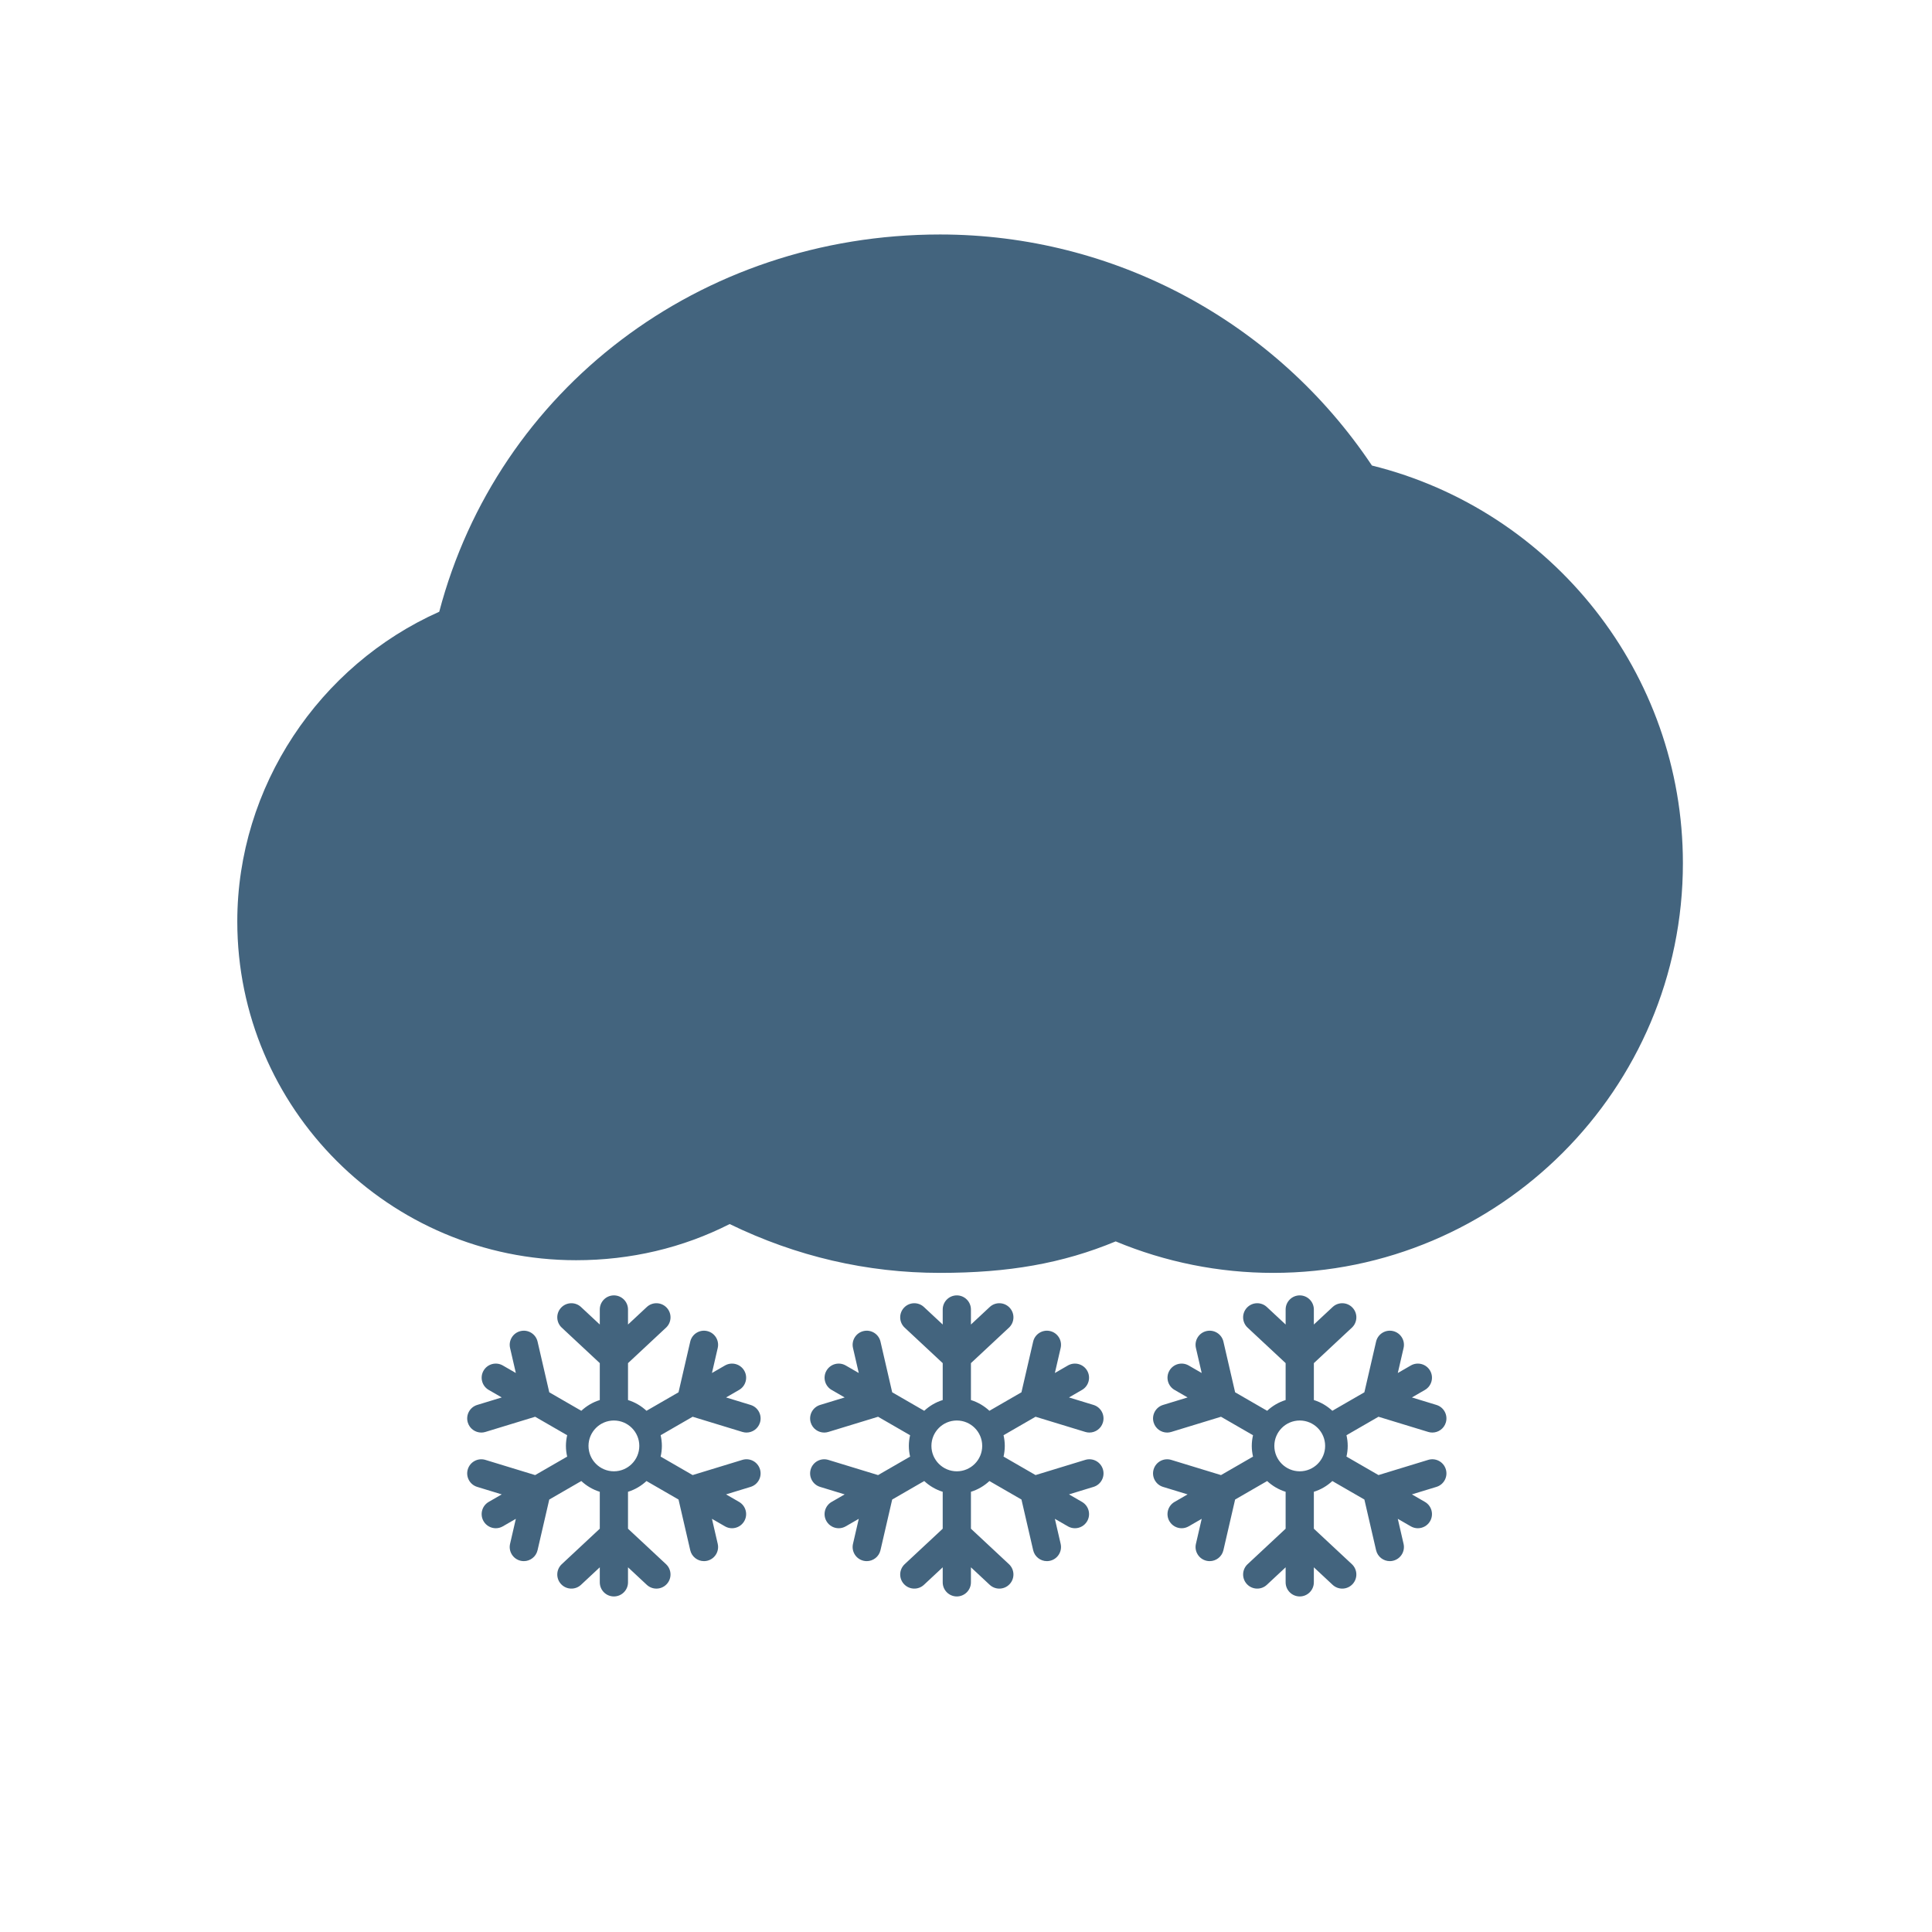 <?xml version="1.0" encoding="UTF-8" standalone="no"?>
<?xml-stylesheet href="css/styles.css" type="text/css"?>
<!DOCTYPE svg PUBLIC "-//W3C//DTD SVG 1.0//EN" "http://www.w3.org/TR/2001/REC-SVG-20010904/DTD/svg10.dtd">
<svg class="icon icon-sunshower" height="220" width="220" viewBox="0 0 220 220" xmlns="http://www.w3.org/2000/svg"
     x="0px"
     y="0px"
     enable-background="new 0 0 220 220" xml:space="preserve">
  <g class="snowflakes">
    <path fill="#43647E" d="M84.535,166.239l-5.663,1.73l-3.644-2.104c0.089-0.392,0.141-0.798,0.141-1.218
		c0-0.418-0.052-0.824-0.141-1.216l3.645-2.104l5.662,1.729c0.156,0.048,0.314,0.071,0.47,0.071c0.688,0,1.324-0.445,1.536-1.138
		c0.26-0.849-0.218-1.747-1.067-2.006l-2.795-0.854l1.482-0.856c0.769-0.443,1.032-1.426,0.588-2.194s-1.426-1.032-2.195-0.589
		l-1.483,0.856l0.658-2.848c0.2-0.865-0.339-1.728-1.204-1.928c-0.865-0.2-1.728,0.339-1.927,1.204l-1.333,5.769l-3.648,2.106
		c-0.595-0.553-1.309-0.979-2.104-1.224v-4.204l4.33-4.039c0.649-0.605,0.685-1.621,0.079-2.271
		c-0.605-0.648-1.622-0.685-2.271-0.078l-2.138,1.993v-1.712c0-0.888-0.72-1.607-1.606-1.607c-0.888,0-1.607,0.72-1.607,1.607v1.712
		l-2.138-1.993c-0.648-0.606-1.666-0.57-2.271,0.078c-0.605,0.649-0.57,1.665,0.079,2.271l4.33,4.039v4.204
		c-0.795,0.245-1.509,0.67-2.104,1.224l-3.649-2.106l-1.332-5.77c-0.2-0.864-1.062-1.403-1.927-1.203
		c-0.865,0.199-1.403,1.063-1.204,1.927l0.658,2.849l-1.483-0.856c-0.769-0.443-1.752-0.18-2.195,0.589
		c-0.444,0.768-0.18,1.751,0.588,2.194l1.483,0.856l-2.796,0.854c-0.849,0.26-1.326,1.158-1.067,2.006
		c0.212,0.693,0.848,1.139,1.537,1.139c0.155,0,0.313-0.023,0.47-0.071l5.662-1.729l3.645,2.104
		c-0.09,0.393-0.142,0.798-0.142,1.217s0.052,0.825,0.142,1.218l-3.646,2.104l-5.662-1.73c-0.848-0.259-1.747,0.218-2.006,1.067
		c-0.259,0.849,0.219,1.746,1.067,2.006l2.796,0.854l-1.483,0.856c-0.769,0.443-1.032,1.427-0.588,2.195
		c0.298,0.515,0.838,0.804,1.393,0.804c0.273,0,0.549-0.07,0.802-0.216l1.483-0.856l-0.658,2.849
		c-0.2,0.864,0.339,1.728,1.204,1.927c0.121,0.028,0.243,0.042,0.362,0.042c0.731,0,1.393-0.503,1.564-1.245l1.333-5.769
		l3.649-2.107c0.595,0.553,1.31,0.979,2.104,1.224v4.204l-4.329,4.039c-0.649,0.604-0.685,1.622-0.079,2.271
		c0.605,0.649,1.623,0.685,2.271,0.079l2.137-1.994v1.712c0,0.888,0.72,1.607,1.606,1.607c0.887,0,1.607-0.72,1.607-1.607v-1.712
		l2.138,1.994c0.31,0.289,0.703,0.432,1.095,0.432c0.431,0,0.859-0.171,1.176-0.511c0.605-0.648,0.57-1.666-0.079-2.271l-4.33-4.039
		v-4.204c0.795-0.245,1.509-0.671,2.104-1.224l3.649,2.107l1.333,5.769c0.171,0.743,0.833,1.245,1.564,1.245
		c0.12,0,0.241-0.014,0.362-0.042c0.865-0.199,1.404-1.063,1.205-1.927l-0.658-2.849l1.482,0.856
		c0.253,0.146,0.529,0.216,0.802,0.216c0.556,0,1.096-0.288,1.393-0.804c0.444-0.769,0.181-1.751-0.588-2.194l-1.483-0.857
		l2.796-0.854c0.849-0.259,1.327-1.157,1.067-2.006C86.281,166.457,85.382,165.979,84.535,166.239z M69.906,167.54
		c-1.594,0-2.892-1.297-2.892-2.893c0-1.594,1.297-2.892,2.892-2.892c1.595,0,2.893,1.298,2.893,2.892
		C72.798,166.243,71.501,167.54,69.906,167.54z"/>
    <path fill="#43647E" d="M123.582,166.239l-5.662,1.73l-3.645-2.104c0.09-0.392,0.142-0.798,0.142-1.218
		c0-0.418-0.052-0.824-0.142-1.216l3.645-2.104l5.662,1.729c0.156,0.048,0.314,0.071,0.471,0.071c0.688,0,1.324-0.445,1.535-1.138
		c0.26-0.849-0.218-1.747-1.066-2.006l-2.795-0.854l1.482-0.856c0.768-0.443,1.031-1.426,0.588-2.194s-1.426-1.032-2.195-0.589
		l-1.482,0.856l0.658-2.848c0.2-0.865-0.339-1.728-1.203-1.928c-0.865-0.2-1.729,0.339-1.928,1.204l-1.333,5.769l-3.648,2.106
		c-0.595-0.553-1.31-0.979-2.104-1.224v-4.204l4.33-4.039c0.648-0.605,0.685-1.621,0.078-2.271c-0.604-0.648-1.621-0.685-2.27-0.078
		l-2.138,1.993v-1.712c0-0.888-0.72-1.607-1.606-1.607c-0.888,0-1.607,0.72-1.607,1.607v1.712l-2.138-1.993
		c-0.648-0.606-1.666-0.57-2.271,0.078c-0.605,0.649-0.57,1.665,0.079,2.271l4.33,4.039v4.204c-0.795,0.245-1.509,0.67-2.104,1.224
		l-3.649-2.106l-1.332-5.77c-0.2-0.864-1.062-1.403-1.927-1.203c-0.865,0.199-1.403,1.063-1.204,1.927l0.658,2.849l-1.483-0.856
		c-0.769-0.443-1.752-0.18-2.195,0.589c-0.444,0.768-0.18,1.751,0.588,2.194l1.483,0.856l-2.796,0.854
		c-0.849,0.26-1.326,1.158-1.067,2.006c0.212,0.693,0.848,1.139,1.537,1.139c0.155,0,0.313-0.023,0.47-0.071l5.662-1.729
		l3.645,2.104c-0.09,0.393-0.142,0.798-0.142,1.217s0.052,0.825,0.142,1.218l-3.646,2.104l-5.662-1.73
		c-0.848-0.259-1.747,0.218-2.006,1.067c-0.259,0.849,0.219,1.746,1.067,2.006l2.796,0.854l-1.483,0.856
		c-0.769,0.443-1.032,1.427-0.588,2.195c0.298,0.515,0.838,0.804,1.393,0.804c0.273,0,0.549-0.07,0.802-0.216l1.483-0.856
		l-0.658,2.849c-0.2,0.864,0.339,1.728,1.204,1.927c0.121,0.028,0.243,0.042,0.362,0.042c0.731,0,1.393-0.503,1.564-1.245
		l1.333-5.769l3.649-2.107c0.595,0.553,1.31,0.979,2.104,1.224v4.204l-4.329,4.039c-0.649,0.604-0.685,1.622-0.079,2.271
		c0.605,0.649,1.623,0.685,2.271,0.079l2.137-1.994v1.712c0,0.888,0.72,1.607,1.606,1.607c0.887,0,1.607-0.72,1.607-1.607v-1.712
		l2.138,1.994c0.31,0.289,0.703,0.432,1.095,0.432c0.432,0,0.859-0.171,1.176-0.511c0.605-0.648,0.57-1.666-0.078-2.271l-4.33-4.039
		v-4.204c0.795-0.245,1.51-0.671,2.104-1.224l3.65,2.107l1.332,5.769c0.172,0.743,0.832,1.245,1.564,1.245
		c0.119,0,0.24-0.014,0.361-0.042c0.865-0.199,1.404-1.063,1.205-1.927l-0.658-2.849l1.482,0.856
		c0.254,0.146,0.529,0.216,0.802,0.216c0.556,0,1.097-0.288,1.394-0.804c0.443-0.769,0.18-1.751-0.588-2.194l-1.483-0.857
		l2.796-0.854c0.849-0.259,1.326-1.157,1.066-2.006C125.328,166.457,124.43,165.979,123.582,166.239z M108.954,167.54
		c-1.594,0-2.892-1.297-2.892-2.893c0-1.594,1.297-2.892,2.892-2.892c1.595,0,2.892,1.298,2.892,2.892
		C111.846,166.243,110.549,167.54,108.954,167.54z"/>
    <path fill="#43647E" d="M162.632,166.239l-5.662,1.73l-3.645-2.104c0.09-0.392,0.142-0.798,0.142-1.218
		c0-0.418-0.052-0.824-0.142-1.216l3.645-2.104l5.662,1.729c0.156,0.048,0.314,0.071,0.471,0.071c0.688,0,1.324-0.445,1.535-1.138
		c0.26-0.849-0.218-1.747-1.066-2.006l-2.795-0.854l1.482-0.856c0.768-0.443,1.031-1.426,0.588-2.194s-1.426-1.032-2.195-0.589
		l-1.482,0.856l0.658-2.848c0.2-0.865-0.339-1.728-1.203-1.928c-0.865-0.2-1.729,0.339-1.928,1.204l-1.333,5.769l-3.648,2.106
		c-0.595-0.553-1.31-0.979-2.104-1.224v-4.204l4.329-4.039c0.648-0.605,0.685-1.621,0.078-2.271
		c-0.604-0.648-1.621-0.685-2.27-0.078l-2.138,1.993v-1.712c0-0.888-0.721-1.607-1.607-1.607s-1.606,0.72-1.606,1.607v1.712
		l-2.138-1.993c-0.648-0.606-1.666-0.57-2.271,0.078c-0.605,0.649-0.57,1.665,0.08,2.271l4.329,4.039v4.204
		c-0.795,0.245-1.509,0.67-2.104,1.224l-3.648-2.106l-1.332-5.77c-0.2-0.864-1.063-1.403-1.928-1.203
		c-0.865,0.199-1.403,1.063-1.203,1.927l0.658,2.849l-1.483-0.856c-0.769-0.443-1.752-0.18-2.195,0.589
		c-0.444,0.768-0.181,1.751,0.589,2.194l1.482,0.856l-2.796,0.854c-0.849,0.26-1.326,1.158-1.067,2.006
		c0.212,0.693,0.848,1.139,1.537,1.139c0.154,0,0.313-0.023,0.469-0.071l5.662-1.729l3.646,2.104
		c-0.09,0.393-0.142,0.798-0.142,1.217s0.052,0.825,0.142,1.218l-3.646,2.104l-5.662-1.73c-0.848-0.259-1.746,0.218-2.006,1.067
		c-0.259,0.849,0.219,1.746,1.067,2.006l2.796,0.854l-1.482,0.856c-0.77,0.443-1.033,1.427-0.589,2.195
		c0.298,0.515,0.838,0.804,1.394,0.804c0.272,0,0.549-0.07,0.802-0.216l1.483-0.856l-0.658,2.849
		c-0.201,0.864,0.338,1.728,1.203,1.927c0.121,0.028,0.243,0.042,0.362,0.042c0.731,0,1.394-0.503,1.564-1.245l1.333-5.769
		l3.648-2.107c0.595,0.553,1.31,0.979,2.104,1.224v4.204l-4.328,4.039c-0.65,0.604-0.686,1.622-0.08,2.271
		c0.605,0.649,1.623,0.685,2.271,0.079l2.137-1.994v1.712c0,0.888,0.721,1.607,1.607,1.607s1.606-0.72,1.606-1.607v-1.712
		l2.138,1.994c0.31,0.289,0.703,0.432,1.095,0.432c0.432,0,0.859-0.171,1.176-0.511c0.605-0.648,0.57-1.666-0.078-2.271l-4.33-4.039
		v-4.204c0.795-0.245,1.51-0.671,2.104-1.224l3.65,2.107l1.332,5.769c0.172,0.743,0.832,1.245,1.564,1.245
		c0.119,0,0.24-0.014,0.361-0.042c0.865-0.199,1.404-1.063,1.205-1.927l-0.658-2.849l1.482,0.856
		c0.254,0.146,0.529,0.216,0.802,0.216c0.556,0,1.097-0.288,1.394-0.804c0.443-0.769,0.18-1.751-0.588-2.194l-1.483-0.857
		l2.796-0.854c0.849-0.259,1.326-1.157,1.066-2.006C164.378,166.457,163.479,165.979,162.632,166.239z M148.004,167.54
		c-1.595,0-2.893-1.297-2.893-2.893c0-1.594,1.298-2.892,2.893-2.892s2.892,1.298,2.892,2.892
		C150.896,166.243,149.599,167.54,148.004,167.54z"/>
  </g>
  <g class="cloud-offset">
    <path fill="#43647E" d="M144.979,144.945c-6.177,0-12.277-1.229-17.934-3.585c-6.06,2.515-12.216,3.585-19.997,3.585
		c-8.326,0-16.357-1.866-23.96-5.56c-5.329,2.71-11.261,4.118-17.491,4.118c-21.271,0-38.576-17.305-38.576-38.575
		c0-15.344,9.325-29.173,22.996-35.267c6.651-25.269,29.614-42.96,57.032-42.96c19.87,0,38.255,9.958,49.176,26.31
		c20.533,5.087,35.41,23.656,35.41,45.278C191.635,124.016,170.705,144.945,144.979,144.945z"/>
  </g>
  <g class="snow-cloud">
    <path fill="#43647E" d="M149.365,62.911c-8.359-15.386-24.712-25.209-42.316-25.209c-24.461,0-44.287,17.107-47.508,40.333
		c-12.299,2.766-21.52,13.77-21.52,26.894c0,15.206,12.369,27.575,27.576,27.575c6.395,0,12.346-2.076,17.133-5.916
		c7.713,4.945,15.701,7.357,24.318,7.357c8.141,0,13.678-1.293,20.041-4.818c5.419,3.156,11.542,4.818,17.89,4.818
		c19.658,0,35.655-15.994,35.655-35.656C180.635,80.114,166.961,65.083,149.365,62.911z"/>
  </g>
</svg>
